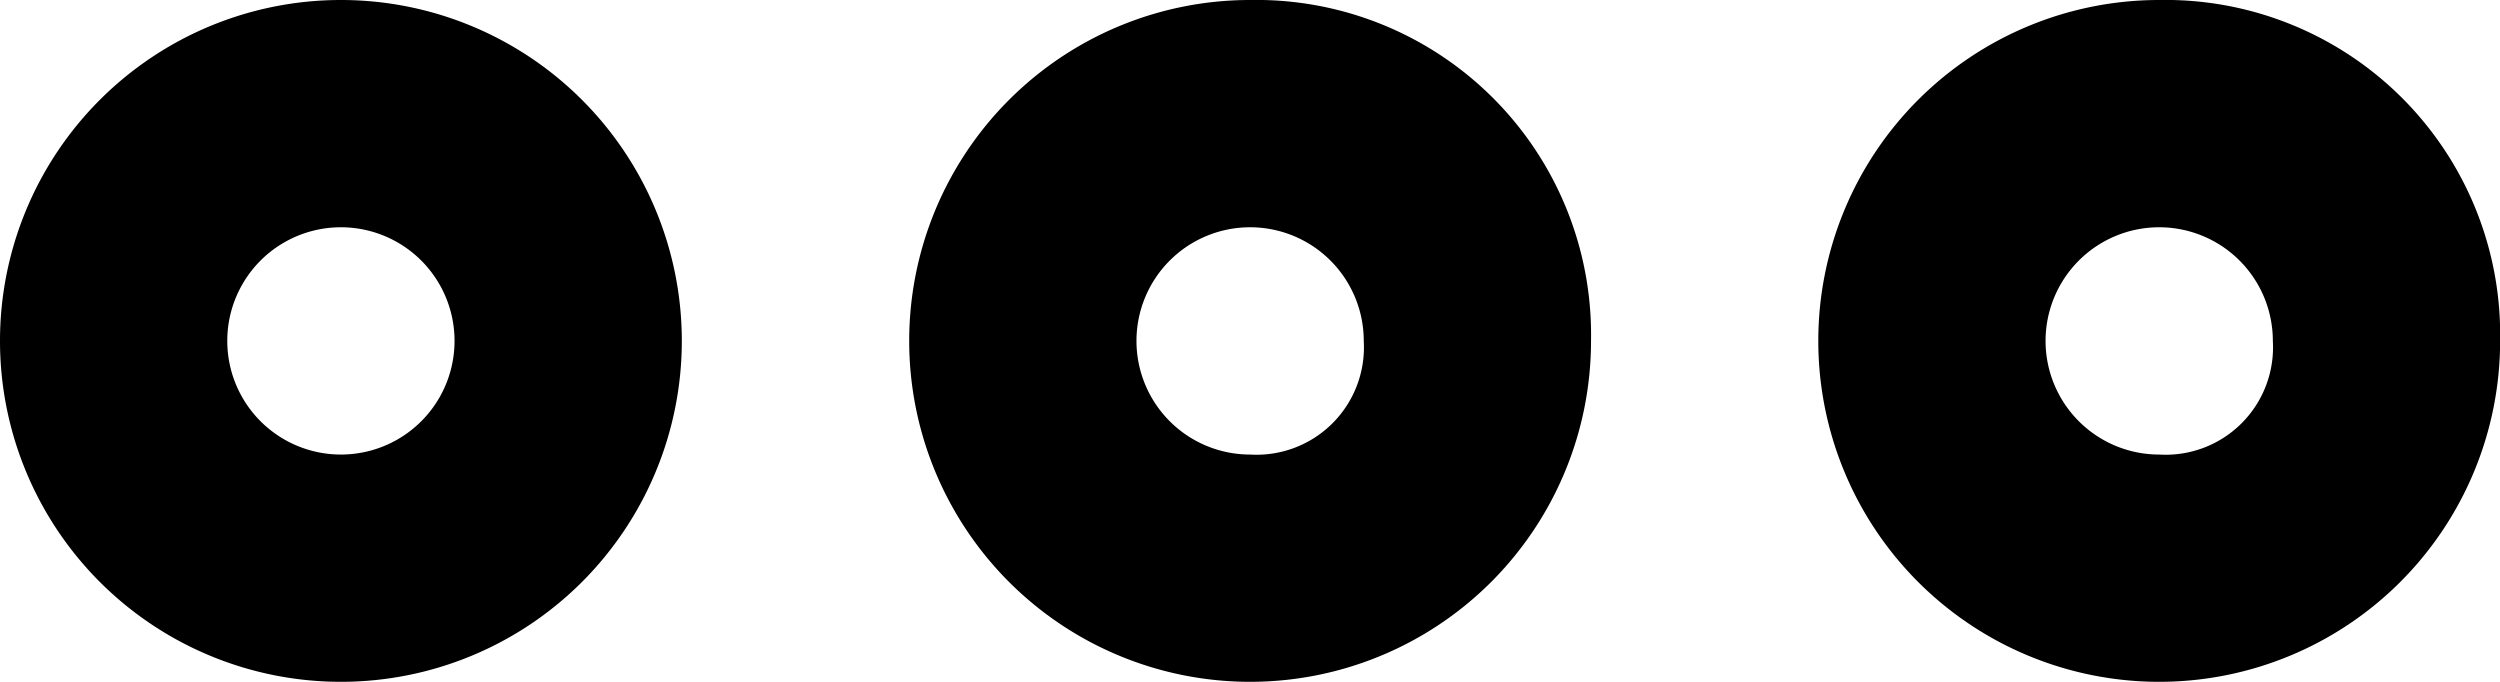 <svg xmlns="http://www.w3.org/2000/svg" width="22" height="6" viewBox="0 0 22 6">
  <g id="Group_94" data-name="Group 94" transform="translate(-1161.999 -325)">
    <path id="Path_66" data-name="Path 66" d="M33.682,30.682a3,3,0,1,0,3,3A2.946,2.946,0,0,0,33.682,30.682Zm0,4a1,1,0,1,1,1-1A.945.945,0,0,1,33.682,34.682Z" transform="translate(1139.318 294.318)"/>
    <path id="Path_67" data-name="Path 67" d="M60.955,30.682a3,3,0,1,0,3,3A2.946,2.946,0,0,0,60.955,30.682Zm0,4a1,1,0,1,1,1-1A.945.945,0,0,1,60.955,34.682Z" transform="translate(1120.045 294.318)"/>
    <path id="Path_68" data-name="Path 68" d="M6.409,30.682a3,3,0,1,0,0,6,3,3,0,1,0,0-6Zm0,4a1,1,0,0,1,0-2,1,1,0,0,1,0,2Z" transform="translate(1158.59 294.318)"/>
  </g>
</svg>
